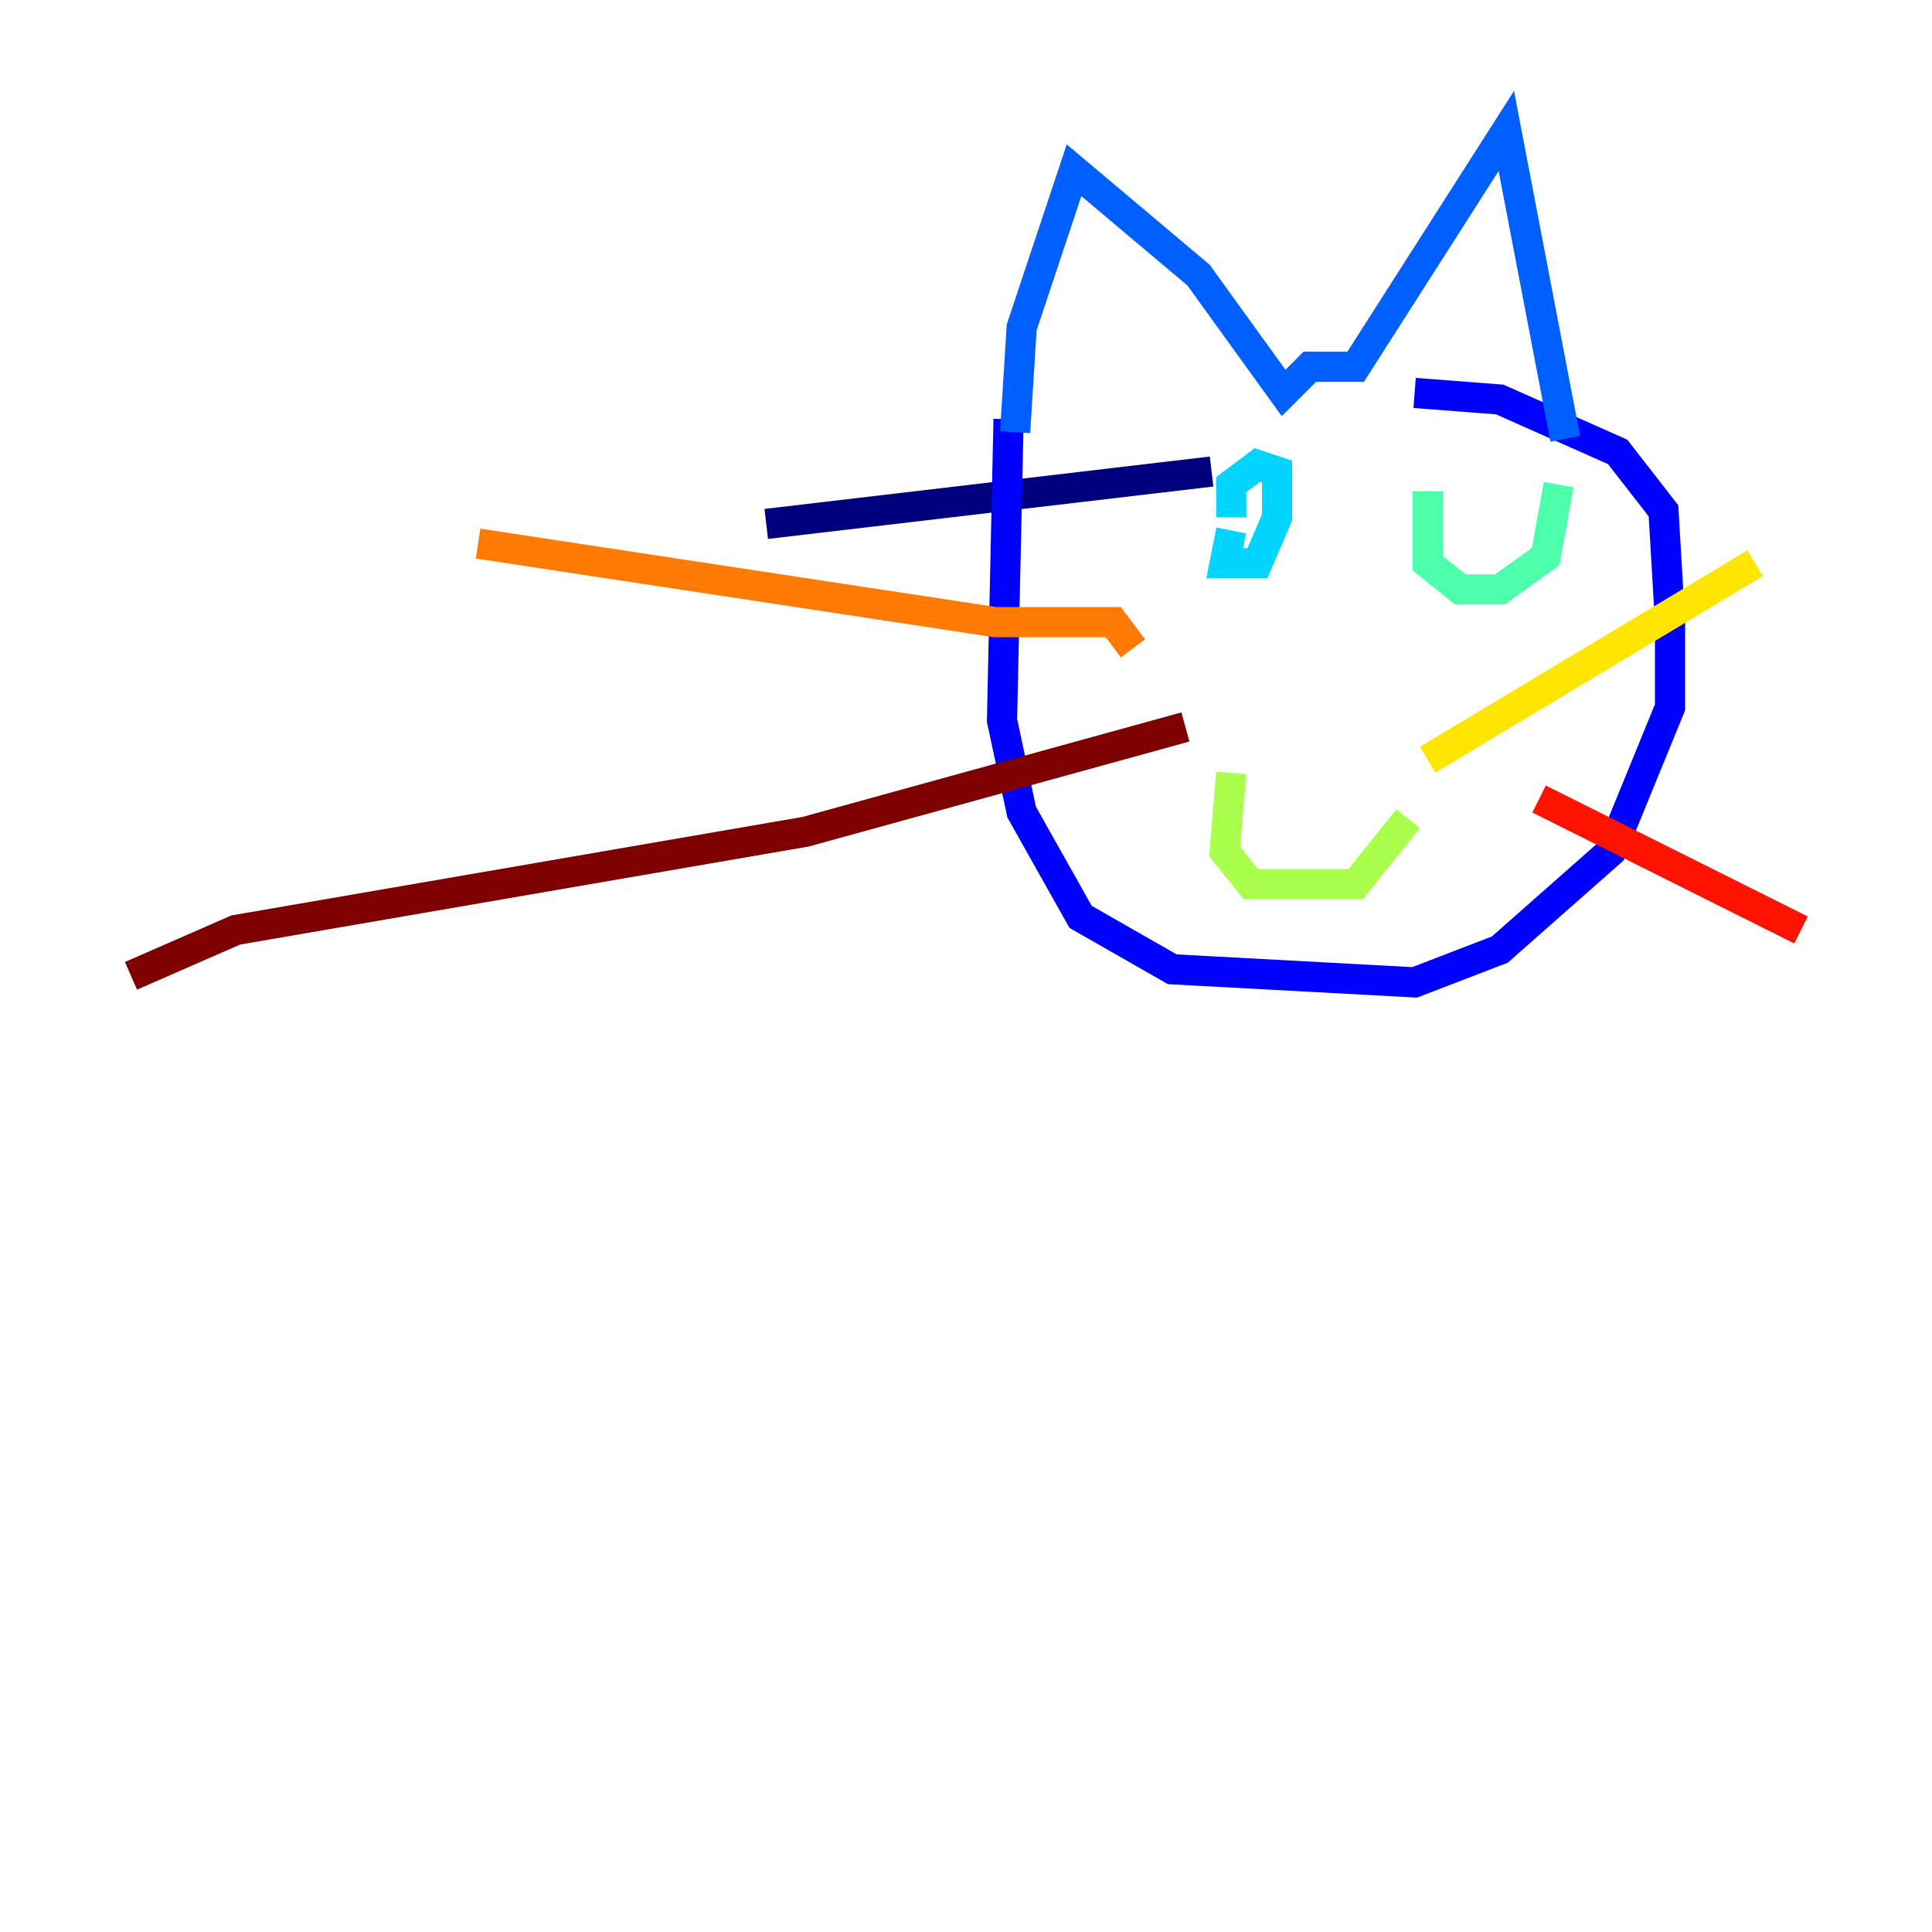<?xml version="1.0" encoding="utf-8" ?>
<svg baseProfile="tiny" height="128" version="1.2" viewBox="0,0,128,128" width="128" xmlns="http://www.w3.org/2000/svg" xmlns:ev="http://www.w3.org/2001/xml-events" xmlns:xlink="http://www.w3.org/1999/xlink"><defs /><polyline fill="none" points="50.766,34.712 80.271,31.241" stroke="#00007f" stroke-width="2" /><polyline fill="none" points="66.82,27.77 66.386,47.729 67.688,53.803 71.593,60.746 77.668,64.217 93.722,65.085 99.363,62.915 106.739,56.407 110.644,46.861 110.644,41.22 110.21,33.844 107.173,29.939 99.363,26.468 93.722,26.034" stroke="#0000fe" stroke-width="2" /><polyline fill="none" points="67.254,28.637 67.688,21.695 71.159,11.281 79.403,18.224 85.044,26.034 86.78,24.298 89.817,24.298 99.797,8.678 103.702,29.071" stroke="#0060ff" stroke-width="2" /><polyline fill="none" points="81.573,35.146 81.139,37.315 83.308,37.315 84.61,34.278 84.61,31.241 83.308,30.807 81.573,32.108 81.573,34.278" stroke="#00d4ff" stroke-width="2" /><polyline fill="none" points="94.59,32.542 94.59,37.315 96.759,39.051 99.363,39.051 102.4,36.881 103.268,32.108" stroke="#4cffaa" stroke-width="2" /><polyline fill="none" points="81.573,51.2 81.139,56.407 82.875,58.576 89.817,58.576 93.288,54.237" stroke="#aaff4c" stroke-width="2" /><polyline fill="none" points="94.59,50.332 116.285,37.315" stroke="#ffe500" stroke-width="2" /><polyline fill="none" points="75.064,42.956 73.763,41.22 65.953,41.22 31.675,36.014" stroke="#ff7a00" stroke-width="2" /><polyline fill="none" points="101.966,52.936 119.322,61.614" stroke="#fe1200" stroke-width="2" /><polyline fill="none" points="78.536,48.163 53.37,55.105 15.62,61.614 8.678,64.651" stroke="#7f0000" stroke-width="2" /></svg>